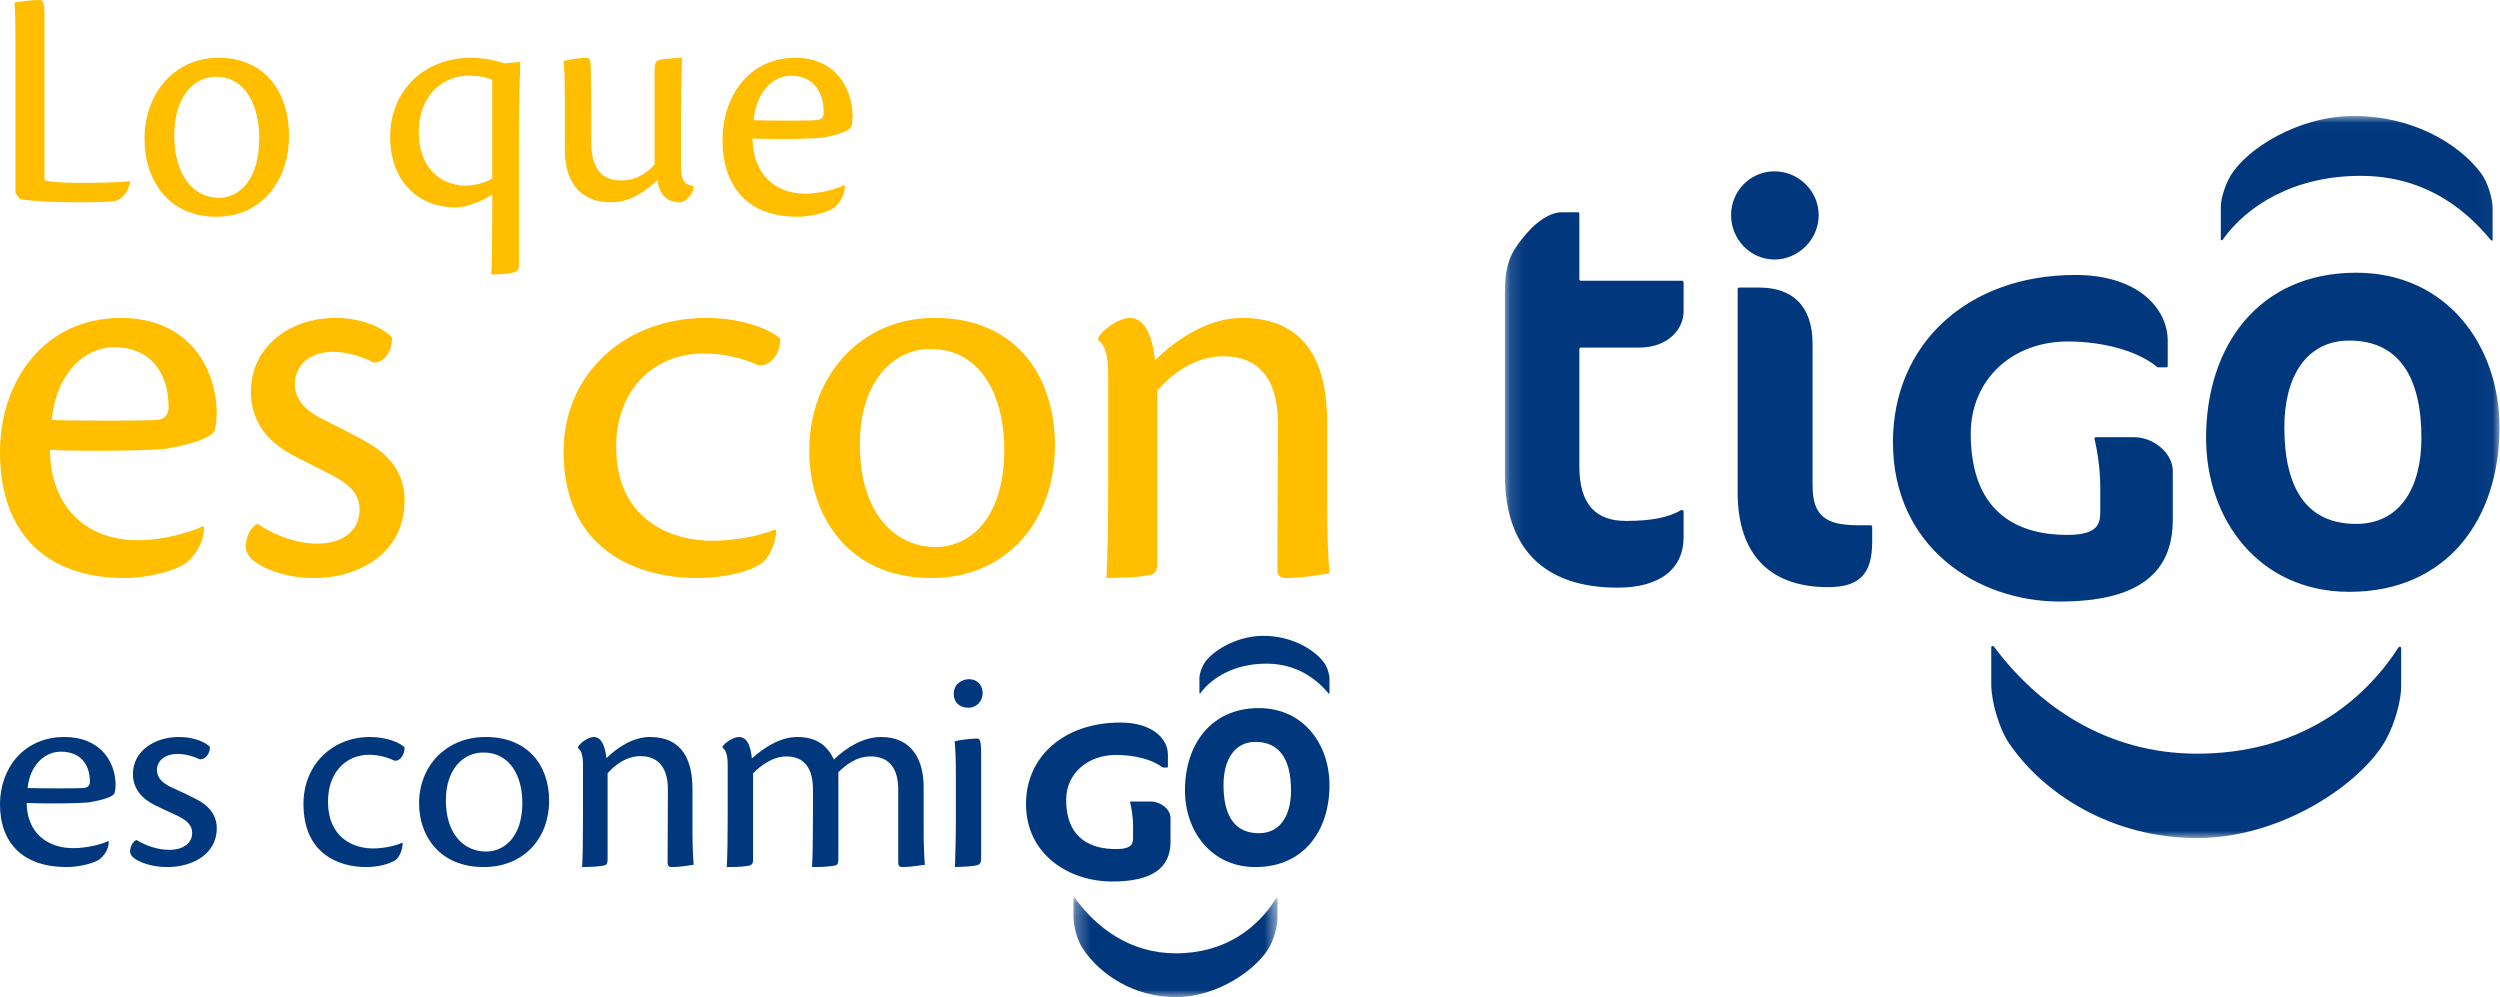 <?xml version="1.0" encoding="UTF-8"?>
<svg width="173px" height="69px" viewBox="0 0 173 69" version="1.1" xmlns="http://www.w3.org/2000/svg" xmlns:xlink="http://www.w3.org/1999/xlink">
    <!-- Generator: Sketch 63.1 (92452) - https://sketch.com -->
    <title>conTigo</title>
    <desc>Created with Sketch.</desc>
    <defs>
        <polygon id="path-1" points="0.142 0.023 68.965 0.023 68.965 49.994 0.142 49.994"></polygon>
        <polygon id="path-3" points="0.283 0.103 14.404 0.103 14.404 7 0.283 7"></polygon>
    </defs>
    <g id="UI" stroke="none" stroke-width="1" fill="none" fill-rule="evenodd">
        <g id="Desktop-HD-Copy" transform="translate(-1291, -29)">
            <g id="conTigo" transform="translate(1291, 29)">
                <path d="M7.882,24.03 C5.871,24.03 3.9,25.787 3.579,29.066 C6.474,29.145 10.094,29.106 10.818,29.066 C11.341,29.028 11.663,28.715 11.663,28.247 C11.703,25.865 10.456,24.03 7.922,24.03 L7.882,24.03 Z M14.116,36.485 C14.116,37.695 13.271,38.79 12.588,39.14 C11.944,39.492 10.255,40 8.646,40 C3.056,40 0,36.758 0,31.292 C0,26.372 3.056,22 8.365,22 C12.95,22 14.92,25.318 15,28.481 C15,28.872 14.96,29.379 14.88,29.691 C14.76,30.355 12.829,30.824 11.462,31.058 C10.376,31.175 6.354,31.253 3.458,31.136 C3.498,35.119 5.992,37.383 9.531,37.383 C11.341,37.383 13.312,36.797 14.035,36.407 L14.116,36.485 Z" id="Fill-1" fill="#FFBE00"></path>
                <path d="M23.222,22 C24.648,22 26.189,22.43 27.114,23.328 C27.191,24.03 26.728,25.124 25.842,25.085 C25.033,24.654 23.954,24.342 23.03,24.342 C21.527,24.342 20.409,25.202 20.409,26.568 C20.409,27.7 21.18,28.364 22.066,28.872 C23.107,29.419 24.378,30.005 25.495,30.669 C27.229,31.644 28,33.05 28,34.611 C28,38.321 24.802,40 21.719,40 C19.87,40 18.252,39.414 17.443,38.711 C17.096,38.398 16.942,37.97 17.02,37.579 C17.096,37.032 17.365,36.447 17.828,36.251 C18.945,37.032 20.525,37.618 21.951,37.618 C23.877,37.618 24.879,36.603 24.879,35.275 C24.879,34.299 24.34,33.596 22.991,32.893 C21.951,32.347 21.026,31.918 20.101,31.41 C18.484,30.511 17.365,29.146 17.365,27.114 C17.365,23.952 20.101,22 23.184,22 L23.222,22 Z" id="Fill-3" fill="#FFBE00"></path>
                <path d="M53.714,36.72 C53.673,37.618 53.264,38.594 52.651,39.023 C51.711,39.61 49.995,40 48.278,40 C44.109,40 39,38.087 39,31.254 C39,25.827 43.292,22 48.85,22 C51.548,22 53.469,22.898 54,23.445 C54,24.304 53.469,25.358 52.488,25.279 C51.384,24.772 50.036,24.46 48.728,24.46 C45.172,24.46 42.638,27.037 42.638,30.902 C42.638,36.017 46.48,37.423 49.299,37.423 C50.771,37.423 52.488,37.11 53.632,36.642 L53.714,36.72 Z" id="Fill-5" fill="#FFBE00"></path>
                <path d="M64.364,24.148 C61.757,24.148 59.501,26.49 59.501,30.746 C59.501,35.51 61.913,37.852 64.753,37.852 C67.087,37.852 69.499,35.9 69.499,31.097 C69.499,27.506 67.943,24.148 64.403,24.148 L64.364,24.148 Z M64.714,22 C70.16,22 73,25.865 73,30.824 C73,36.017 69.693,40 64.442,40 C58.761,40 56,35.783 56,31.175 C56,26.022 59.54,22 64.675,22 L64.714,22 Z" id="Fill-7" fill="#FFBE00"></path>
                <path d="M88.435,29.24 C88.435,26.154 87.017,24.651 84.668,24.651 C82.602,24.651 81.022,25.956 80.09,27.024 L80.09,38.853 C80.09,39.644 79.928,39.763 79.241,39.842 C78.349,40 77.458,39.96 76.567,40 C76.648,38.576 76.689,36.242 76.689,32.721 L76.689,25.996 C76.689,24.572 76.486,23.899 76,23.543 L76,23.385 C76.324,22.752 77.458,22 78.187,22 C79.442,22 79.808,23.821 79.928,24.928 C81.508,23.385 83.696,22 85.924,22 C90.582,22 91.838,25.402 91.838,29.2 L91.838,34.738 C91.838,37.033 91.919,38.694 92,39.684 C91.149,39.802 90.056,40 89.002,40 C88.557,40 88.395,39.802 88.395,39.446 L88.435,29.24 Z" id="Fill-9" fill="#FFBE00"></path>
                <g id="Group-13" transform="translate(104, 8)">
                    <mask id="mask-2" fill="white">
                        <use xlink:href="#path-1"></use>
                    </mask>
                    <g id="Clip-12"></g>
                    <path d="M62.162,36.855 L62.162,39.492 C62.162,40.489 61.719,42.082 61.113,43.177 C59.457,46.176 53.941,49.994 48.031,49.994 C42.205,49.994 37.426,46.986 35.004,43.401 C34.305,42.347 33.795,40.489 33.795,39.358 L33.795,36.806 C33.795,36.75 33.84,36.705 33.896,36.705 L33.901,36.705 C33.932,36.705 33.962,36.72 33.981,36.745 C37.014,40.817 41.745,44.155 48.031,44.155 C54.863,44.155 59.421,40.781 61.976,36.799 C61.994,36.77 62.026,36.753 62.06,36.753 C62.116,36.753 62.162,36.799 62.162,36.855 L62.162,36.855 Z M63.562,22.311 C63.562,25.755 62.079,28.254 59.048,28.254 C55.591,28.254 54.076,25.755 54.076,21.566 C54.076,18.077 55.591,15.568 58.576,15.568 C61.997,15.568 63.562,18.077 63.562,22.311 L63.562,22.311 Z M48.661,22.311 C48.661,27.908 52.286,32.954 58.576,32.954 C65.352,32.954 68.965,27.908 68.965,21.566 C68.965,15.961 65.352,10.872 59.048,10.872 C52.286,10.872 48.661,15.961 48.661,22.311 L48.661,22.311 Z M49.68,6.336 C49.68,5.733 49.982,4.782 50.375,4.124 C51.481,2.317 55.006,0.023 58.915,0.023 C62.785,0.023 66.081,1.833 67.688,3.986 C68.154,4.613 68.49,5.733 68.49,6.416 L68.49,8.641 L68.389,8.641 C66.379,6.186 63.522,4.169 59.34,4.169 C54.794,4.169 51.481,6.204 49.789,8.616 L49.68,8.616 L49.68,6.336 Z M43.682,22.255 C45.058,22.255 46.357,23.387 46.357,24.586 L46.357,27.969 C46.357,31.781 43.803,33.626 38.534,33.626 C32.802,33.626 26.992,29.837 26.992,22.593 C26.992,15.788 32.181,11.027 39.612,11.027 C43.997,11.027 46.006,13.387 46.006,15.578 L46.006,17.318 C46.006,17.375 45.961,17.42 45.905,17.42 L45.341,17.42 C45.317,17.42 45.295,17.412 45.276,17.396 L45.198,17.331 C43.889,16.286 41.549,15.631 39.085,15.631 C35.201,15.631 32.375,18.309 32.375,22.005 C32.375,27.804 36.002,29.016 39.055,29.016 C41.164,29.016 41.339,28.254 41.339,27.421 L41.339,25.724 C41.339,24.132 41.021,22.749 41.021,22.738 L40.941,22.379 C40.927,22.315 40.975,22.255 41.04,22.255 L43.682,22.255 L43.682,22.255 Z M18.795,9.959 C20.445,9.959 21.852,8.573 21.852,6.888 C21.852,5.202 20.445,3.856 18.795,3.856 C17.139,3.856 15.79,5.202 15.79,6.888 C15.79,8.573 17.139,9.959 18.795,9.959 L18.795,9.959 Z M22.494,32.63 C24.678,32.63 25.556,31.729 25.556,29.48 L25.556,28.449 C25.556,28.394 25.51,28.348 25.454,28.348 L24.596,28.348 C22.323,28.348 21.429,27.693 21.429,25.585 L21.429,15.79 C21.429,13.154 20.026,11.899 17.738,11.899 L16.348,11.899 C16.291,11.899 16.247,11.945 16.247,12.002 L16.247,26.092 C16.247,30.333 18.449,32.63 22.494,32.63 L22.494,32.63 Z M1.659,8.135 C2.352,7.332 3.259,6.688 4.087,6.688 L5.189,6.688 C5.244,6.688 5.291,6.733 5.291,6.789 L5.291,11.325 C5.291,11.381 5.336,11.427 5.392,11.427 L12.404,11.427 C12.46,11.427 12.505,11.473 12.505,11.529 L12.505,13.572 C12.505,14.664 11.548,16.055 9.395,16.055 L5.392,16.055 C5.336,16.055 5.291,16.101 5.291,16.157 L5.291,24.26 C5.291,26.977 6.481,28.049 8.541,28.049 C10.2,28.049 11.489,27.814 12.296,27.31 C12.312,27.301 12.33,27.296 12.348,27.296 L12.404,27.296 C12.46,27.296 12.505,27.341 12.505,27.398 L12.505,29.176 C12.505,31.295 10.957,32.666 7.936,32.666 C2.694,32.666 0.142,29.79 0.142,24.879 L0.142,12.279 C0.142,10.227 0.522,9.447 1.659,8.135 L1.659,8.135 Z" id="Fill-11" fill="#00377D" mask="url(#mask-2)"></path>
                </g>
                <path d="M4.204,52.016 C3.131,52.016 2.08,52.894 1.909,54.534 C3.453,54.573 5.384,54.554 5.77,54.534 C6.049,54.515 6.22,54.359 6.22,54.124 C6.242,52.933 5.577,52.016 4.225,52.016 L4.204,52.016 Z M7.528,58.243 C7.528,58.848 7.077,59.395 6.713,59.571 C6.37,59.747 5.469,60 4.611,60 C1.63,60 0,58.38 0,55.647 C0,53.187 1.63,51 4.462,51 C6.907,51 7.957,52.66 8,54.241 C8,54.436 7.979,54.69 7.935,54.847 C7.871,55.178 6.842,55.412 6.113,55.53 C5.534,55.589 3.389,55.627 1.845,55.569 C1.866,57.561 3.196,58.692 5.083,58.692 C6.049,58.692 7.099,58.4 7.485,58.204 L7.528,58.243 Z" id="Fill-14" fill="#00377D"></path>
                <path d="M12.394,51 C13.172,51 14.012,51.215 14.517,51.664 C14.558,52.016 14.306,52.563 13.823,52.542 C13.382,52.328 12.793,52.171 12.288,52.171 C11.47,52.171 10.86,52.602 10.86,53.285 C10.86,53.85 11.281,54.183 11.763,54.436 C12.331,54.71 13.024,55.002 13.633,55.334 C14.579,55.822 15,56.525 15,57.306 C15,59.161 13.255,60 11.575,60 C10.565,60 9.683,59.708 9.241,59.356 C9.053,59.2 8.969,58.985 9.01,58.79 C9.053,58.517 9.2,58.224 9.452,58.127 C10.061,58.517 10.923,58.81 11.7,58.81 C12.751,58.81 13.298,58.301 13.298,57.638 C13.298,57.151 13.003,56.798 12.267,56.446 C11.7,56.175 11.196,55.959 10.692,55.705 C9.809,55.257 9.2,54.573 9.2,53.557 C9.2,51.976 10.692,51 12.373,51 L12.394,51 Z" id="Fill-16" fill="#00377D"></path>
                <path d="M27.867,58.36 C27.848,58.81 27.657,59.298 27.371,59.513 C26.933,59.805 26.132,60 25.331,60 C23.385,60 21,59.044 21,55.627 C21,52.914 23.003,51 25.597,51 C26.856,51 27.753,51.449 28,51.723 C28,52.152 27.753,52.679 27.295,52.64 C26.78,52.386 26.151,52.231 25.54,52.231 C23.88,52.231 22.698,53.519 22.698,55.452 C22.698,58.009 24.491,58.712 25.807,58.712 C26.494,58.712 27.295,58.555 27.829,58.322 L27.867,58.36 Z" id="Fill-18" fill="#00377D"></path>
                <path d="M33.428,52.074 C32.048,52.074 30.854,53.245 30.854,55.373 C30.854,57.756 32.13,58.927 33.634,58.927 C34.87,58.927 36.147,57.951 36.147,55.549 C36.147,53.752 35.323,52.074 33.448,52.074 L33.428,52.074 Z M33.613,51 C36.497,51 38,52.933 38,55.412 C38,58.009 36.249,60 33.469,60 C30.462,60 29,57.891 29,55.589 C29,53.011 30.875,51 33.593,51 L33.613,51 Z" id="Fill-20" fill="#00377D"></path>
                <path d="M46.218,54.62 C46.218,53.077 45.509,52.325 44.335,52.325 C43.301,52.325 42.511,52.978 42.046,53.512 L42.046,59.426 C42.046,59.822 41.965,59.881 41.62,59.92 C41.175,60 40.729,59.98 40.284,60 C40.324,59.288 40.344,58.121 40.344,56.36 L40.344,52.997 C40.344,52.286 40.243,51.949 40,51.772 L40,51.693 C40.162,51.376 40.729,51 41.094,51 C41.722,51 41.904,51.91 41.965,52.464 C42.755,51.693 43.848,51 44.962,51 C47.291,51 47.919,52.701 47.919,54.6 L47.919,57.37 C47.919,58.516 47.96,59.347 48,59.842 C47.575,59.901 47.028,60 46.501,60 C46.279,60 46.198,59.901 46.198,59.723 L46.218,54.62 Z" id="Fill-22" fill="#00377D"></path>
                <path d="M52.114,59.466 C52.114,59.802 52.009,59.882 51.717,59.921 C51.214,60 50.733,60 50.293,60 C50.335,59.288 50.357,58.121 50.357,56.361 L50.357,52.979 C50.357,52.306 50.252,51.91 50,51.752 L50,51.672 C50.167,51.376 50.775,51 51.13,51 C51.8,51 51.967,51.851 52.03,52.483 C52.867,51.731 53.997,51 55.169,51 C56.508,51 57.262,51.593 57.701,52.563 C58.538,51.752 59.731,51 60.966,51 C63.12,51 63.916,52.602 63.916,54.461 L63.916,57.389 C63.916,58.517 63.957,59.347 64,59.843 C63.56,59.902 62.975,60 62.43,60 C62.242,60 62.158,59.902 62.158,59.684 L62.158,54.64 C62.158,53.097 61.467,52.345 60.254,52.345 C59.228,52.345 58.517,52.958 58.015,53.434 L58.015,59.407 C58.015,59.802 57.973,59.882 57.618,59.921 C57.073,60 56.634,60 56.194,60 C56.236,59.288 56.257,58.121 56.257,56.34 L56.257,54.64 C56.257,53.097 55.609,52.345 54.415,52.345 C53.474,52.345 52.637,52.979 52.114,53.512 L52.114,59.466 Z" id="Fill-24" fill="#00377D"></path>
                <path d="M67.896,59.407 C67.896,59.763 67.77,59.862 67.459,59.902 C67.187,59.961 66.667,59.98 66.083,60 C66.104,59.189 66.146,58.044 66.146,56.898 L66.146,53.539 C66.146,52.333 66.104,51.722 66.062,51.306 C66.416,51.188 67.291,51.109 67.604,51.109 C67.813,51.109 67.896,51.207 67.896,52.333 L67.896,59.407 Z M67.062,47 C67.625,47 68,47.414 68,47.967 C68,48.501 67.604,48.975 67,48.975 C66.438,48.975 66,48.64 66,48.007 C66,47.315 66.604,47 67.041,47 L67.062,47 Z" id="Fill-26" fill="#00377D"></path>
                <path d="M79.619,55.465 C80.329,55.465 81,56.017 81,56.6 L81,58.247 C81,60.101 79.681,61 76.96,61 C74.001,61 71,59.156 71,55.629 C71,52.317 73.68,50 77.516,50 C79.781,50 80.818,51.148 80.818,52.214 L80.818,53.062 C80.818,53.089 80.795,53.112 80.767,53.112 L80.475,53.112 C80.463,53.112 80.451,53.108 80.442,53.1 L80.401,53.068 C79.726,52.56 78.516,52.241 77.245,52.241 C75.238,52.241 73.78,53.544 73.78,55.344 C73.78,58.166 75.653,58.756 77.229,58.756 C78.318,58.756 78.408,58.385 78.408,57.979 L78.408,57.154 C78.408,56.379 78.244,55.706 78.244,55.7 L78.203,55.525 C78.196,55.494 78.221,55.465 78.254,55.465 L79.619,55.465" id="Fill-28" fill="#00377D"></path>
                <path d="M83,46.931 C83,46.651 83.144,46.209 83.333,45.904 C83.862,45.065 85.549,44 87.419,44 C89.27,44 90.847,44.84 91.616,45.839 C91.839,46.131 92,46.651 92,46.968 L92,48 L91.951,48 C90.99,46.86 89.623,45.925 87.623,45.925 C85.447,45.925 83.862,46.87 83.052,47.989 L83,47.989 L83,46.931 Z" id="Fill-30" fill="#00377D"></path>
                <path d="M89.338,54.698 C89.338,52.588 88.567,51.339 86.882,51.339 C85.413,51.339 84.667,52.588 84.667,54.327 C84.667,56.414 85.413,57.658 87.115,57.658 C88.609,57.658 89.338,56.414 89.338,54.698 M82,54.698 C82,51.534 83.785,49 87.115,49 C90.22,49 92,51.534 92,54.327 C92,57.486 90.22,60 86.882,60 C83.785,60 82,57.486 82,54.698" id="Fill-32" fill="#00377D"></path>
                <g id="Group-36" transform="translate(74, 62)">
                    <mask id="mask-4" fill="white">
                        <use xlink:href="#path-3"></use>
                    </mask>
                    <g id="Clip-35"></g>
                    <path d="M14.404,0.181 L14.404,1.55 C14.404,2.067 14.183,2.895 13.882,3.463 C13.057,5.018 10.311,7 7.37,7 C4.47,7 2.091,5.439 0.886,3.579 C0.537,3.032 0.283,2.067 0.283,1.48 L0.283,0.157 C0.283,0.127 0.306,0.103 0.334,0.103 L0.336,0.103 C0.351,0.103 0.366,0.111 0.376,0.125 C1.886,2.238 4.241,3.97 7.37,3.97 C10.771,3.97 13.04,2.219 14.311,0.152 C14.321,0.138 14.336,0.128 14.353,0.128 C14.381,0.128 14.404,0.152 14.404,0.181" id="Fill-34" fill="#00377D" mask="url(#mask-4)"></path>
                </g>
                <path d="M1.069,2.999 C1.069,1.521 1.046,0.617 1,0.176 C1.389,0.11 2.166,0 2.737,0 C2.988,0 3.08,0.133 3.08,1.213 L3.08,12.479 C3.514,12.61 4.635,12.655 5.595,12.655 C6.623,12.655 8.085,12.633 8.977,12.545 L9,12.589 C8.908,13.206 8.543,13.714 7.994,13.912 C7.697,13.956 6.942,14 5.343,14 C3.492,14 1.983,13.89 1.389,13.78 L1.069,13.36 L1.069,2.999 Z" id="Fill-37" fill="#FFBE00"></path>
                <path d="M14.92,5.312 C13.387,5.312 12.06,6.744 12.06,9.345 C12.06,12.256 13.478,13.688 15.149,13.688 C16.522,13.688 17.94,12.495 17.94,9.56 C17.94,7.364 17.025,5.312 14.943,5.312 L14.92,5.312 Z M15.126,4 C18.329,4 20,6.362 20,9.393 C20,12.566 18.055,15 14.965,15 C11.625,15 10,12.422 10,9.607 C10,6.458 12.083,4 15.103,4 L15.126,4 Z" id="Fill-39" fill="#FFBE00"></path>
                <path d="M34.064,5.527 C33.755,5.37 33.205,5.235 32.413,5.235 C30.829,5.235 28.98,6.403 28.98,9.187 C28.98,11.343 30.235,12.847 32.281,12.847 C32.831,12.847 33.624,12.622 34.064,12.353 L34.064,5.527 Z M35.912,4.292 L36,4.292 C36,4.989 35.912,6.493 35.912,9.636 L35.912,18.304 C35.912,18.729 35.802,18.842 35.142,18.931 C34.702,18.977 34.284,19 33.997,19 C34.042,18.124 34.064,16.866 34.064,15.002 L34.064,13.453 C33.381,13.925 32.281,14.351 31.511,14.351 C28.98,14.351 27,12.578 27,9.479 C27,6.178 29.443,4 32.567,4 C33.579,4 34.46,4.225 34.9,4.382 L35.912,4.292 Z" id="Fill-41" fill="#FFBE00"></path>
                <path d="M39.087,6.697 C39.087,5.36 39.043,4.702 39,4.22 C39.371,4.11 40.22,4 40.591,4 C40.83,4 40.895,4.11 40.895,5.36 C40.917,6.807 40.917,8.431 40.917,9.855 C40.917,12.18 42.094,12.487 43.053,12.487 C44.077,12.487 44.949,11.829 45.298,11.368 L45.298,4.878 C45.298,4.351 45.363,4.241 45.647,4.132 C46.235,4.066 46.714,4 47.193,4 C47.193,4.483 47.128,6.04 47.128,7.948 L47.128,11.478 C47.128,12.553 47.39,12.772 48,12.881 L48,12.97 C47.978,13.387 47.477,14 47.019,14 C46.104,14 45.603,13.387 45.494,12.443 C44.861,13.123 44.143,13.496 43.685,13.715 C43.249,13.891 42.791,14 42.29,14 C40.089,14 39.087,12.531 39.087,10.382 L39.087,6.697 Z" id="Fill-43" fill="#FFBE00"></path>
                <path d="M54.729,5.241 C53.523,5.241 52.341,6.314 52.147,8.319 C53.885,8.367 56.056,8.343 56.49,8.319 C56.805,8.295 56.998,8.104 56.998,7.818 C57.022,6.362 56.273,5.241 54.753,5.241 L54.729,5.241 Z M58.47,12.852 C58.47,13.592 57.962,14.26 57.552,14.475 C57.167,14.689 56.153,15 55.187,15 C51.833,15 50,13.02 50,9.679 C50,6.673 51.833,4 55.019,4 C57.77,4 58.952,6.028 59,7.961 C59,8.199 58.976,8.51 58.928,8.701 C58.856,9.107 57.697,9.393 56.877,9.536 C56.225,9.607 53.813,9.656 52.075,9.584 C52.098,12.017 53.595,13.401 55.719,13.401 C56.805,13.401 57.987,13.043 58.421,12.805 L58.47,12.852 Z" id="Fill-45" fill="#FFBE00"></path>
            </g>
        </g>
    </g>
</svg>
